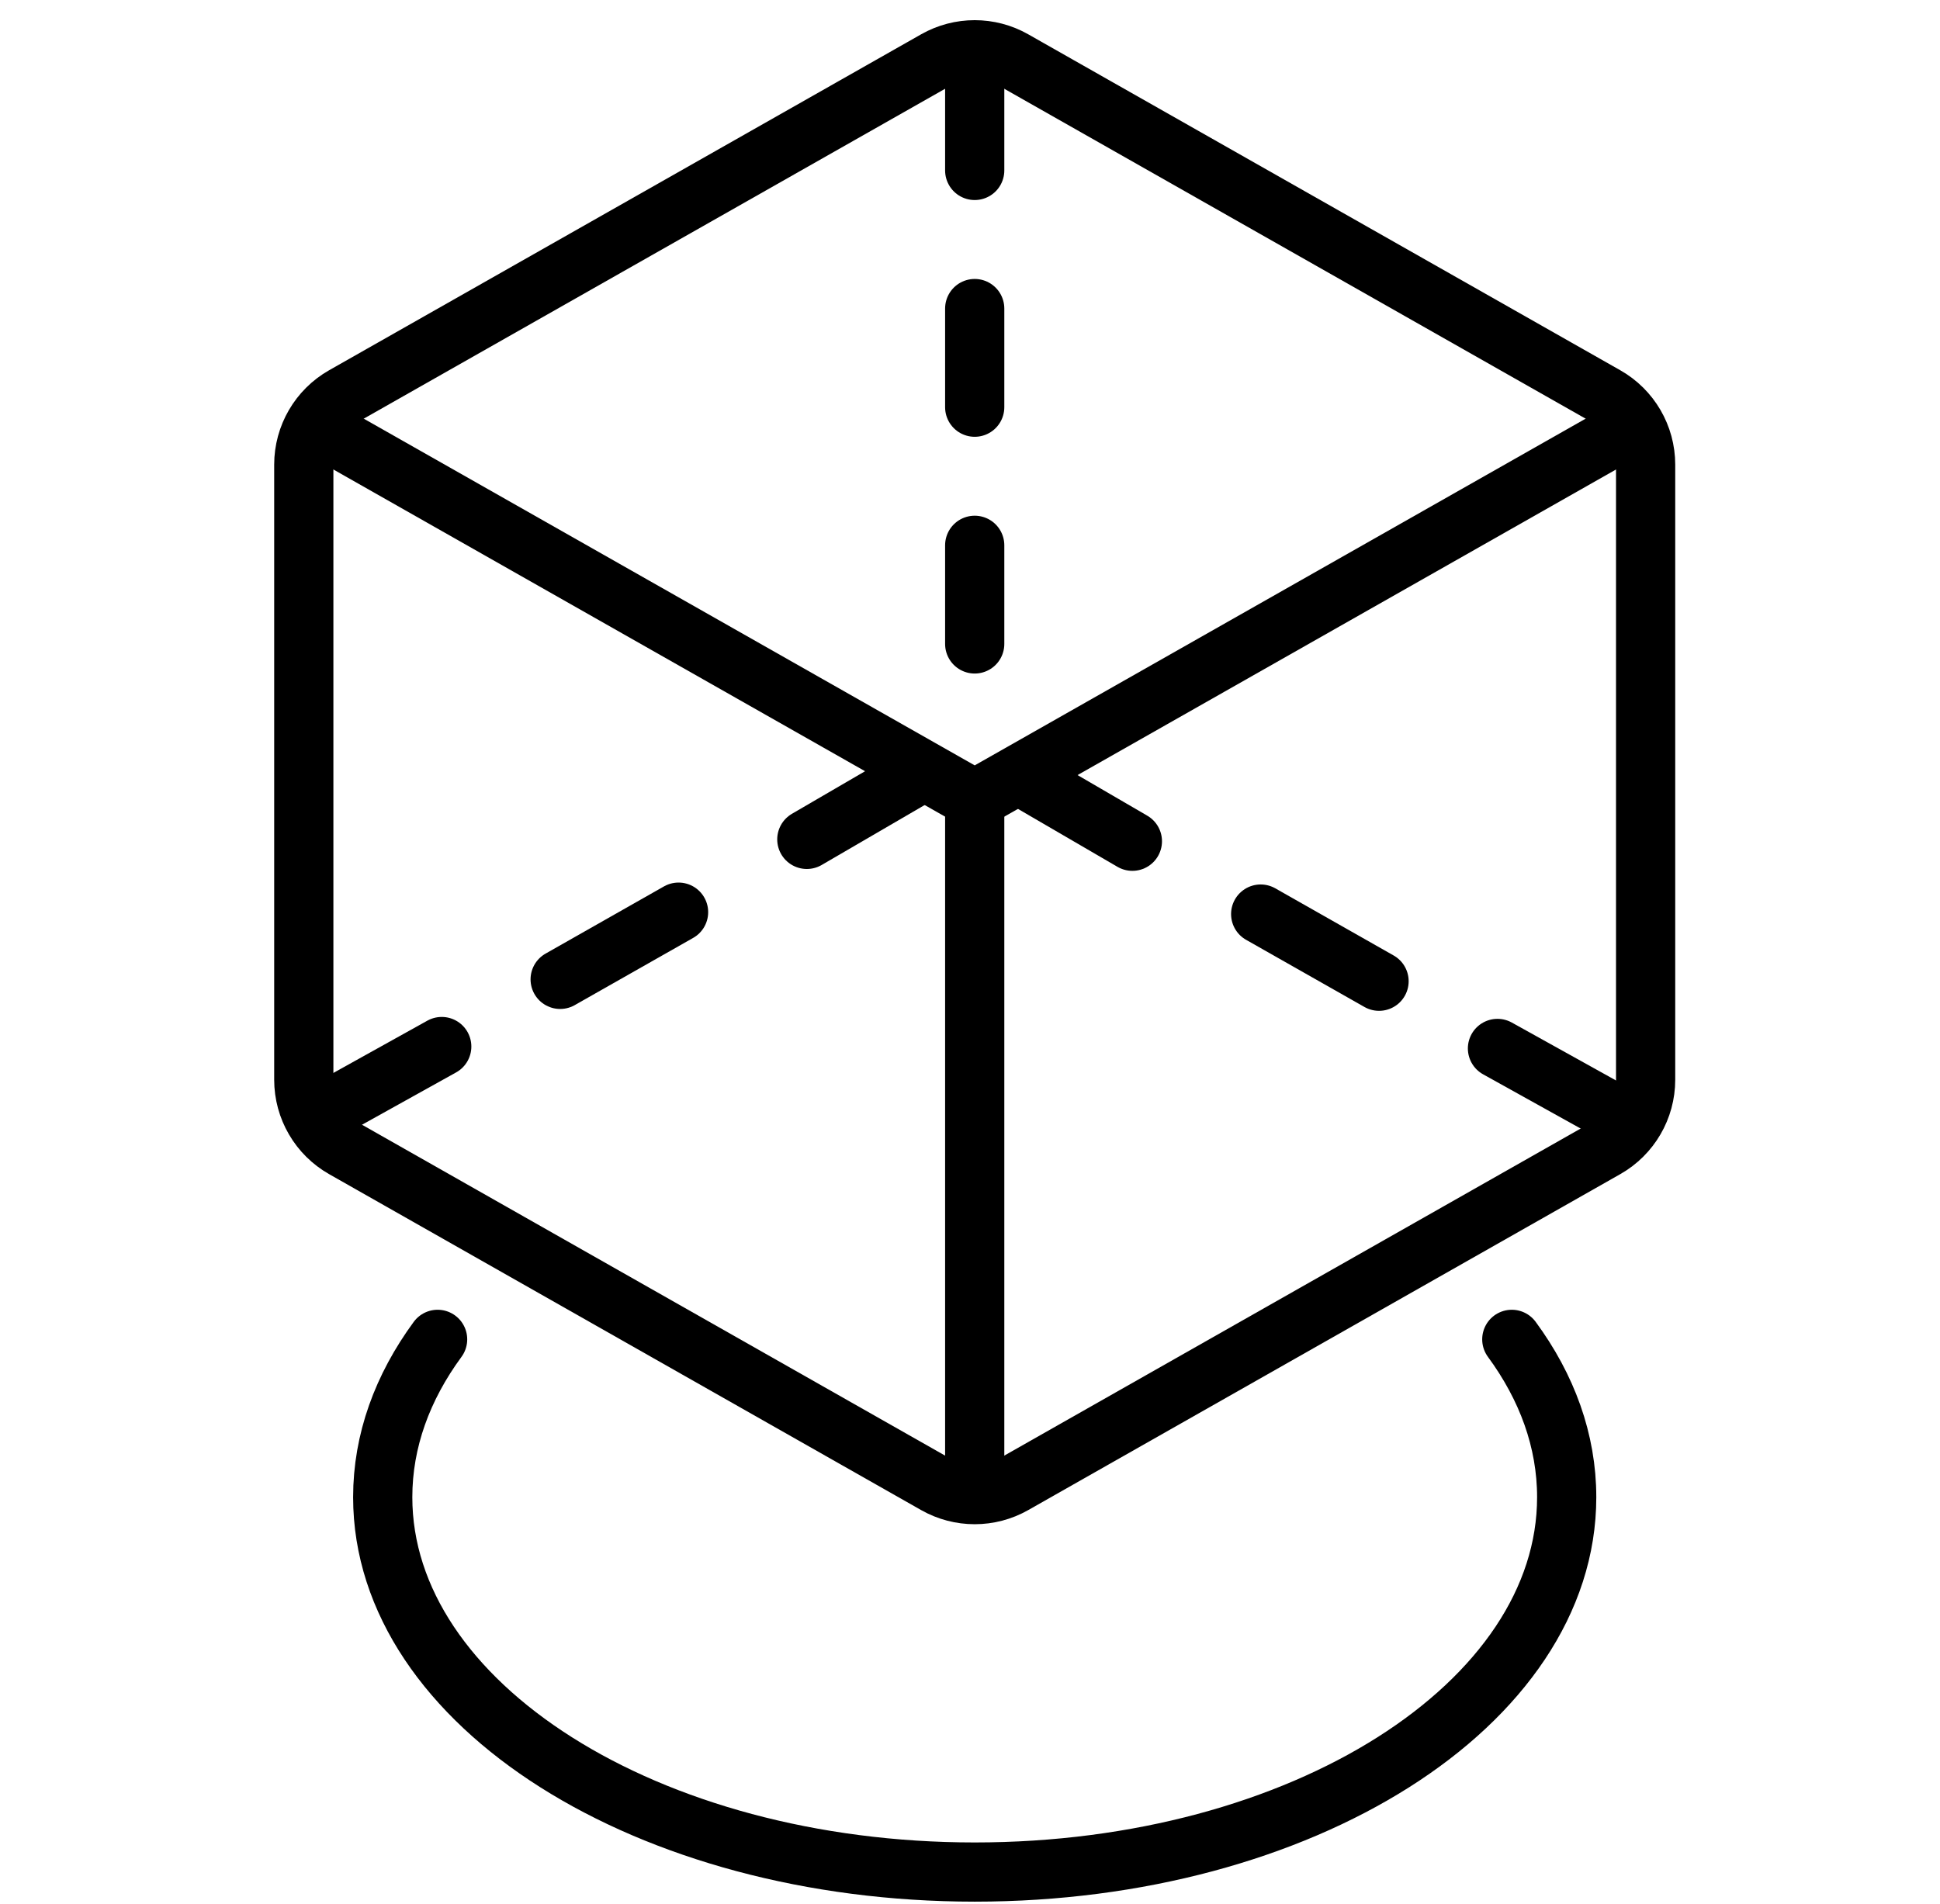 <svg width="54" height="53" viewBox="0 0 54 53" fill="none" xmlns="http://www.w3.org/2000/svg">
<path d="M12.181 37.287C11.201 38.622 10.653 40.111 10.653 41.681C10.653 47.445 18.031 52.117 27.131 52.117C36.232 52.117 43.609 47.445 43.609 41.681C43.609 40.111 43.062 38.622 42.081 37.287" stroke="black" stroke-width="1.648" stroke-linecap="round"/>
<path d="M8.456 30.06V12.935C8.456 12.144 8.881 11.414 9.568 11.024L26.046 1.672C26.719 1.29 27.543 1.29 28.215 1.672L44.693 11.024C45.381 11.414 45.806 12.144 45.806 12.935V30.06C45.806 30.851 45.381 31.581 44.693 31.971L28.215 41.323C27.543 41.705 26.719 41.705 26.046 41.323L9.568 31.971C8.881 31.581 8.456 30.851 8.456 30.06Z" stroke="black" stroke-width="1.648" stroke-linecap="round" stroke-linejoin="round"/>
<path d="M27.131 41.39V22.255" stroke="black" stroke-width="1.648" stroke-linecap="round" stroke-linejoin="round"/>
<path d="M45.486 11.837L27.131 22.255L8.776 11.837" stroke="black" stroke-width="1.648" stroke-linecap="round" stroke-linejoin="round"/>
<path d="M27.131 1.999V4.745" stroke="black" stroke-width="1.648" stroke-linecap="round" stroke-linejoin="round"/>
<path d="M27.131 8.59V11.336" stroke="black" stroke-width="1.648" stroke-linecap="round" stroke-linejoin="round"/>
<path d="M27.131 15.181V17.927" stroke="black" stroke-width="1.648" stroke-linecap="round" stroke-linejoin="round"/>
<path d="M12.296 29.135L8.979 30.98" stroke="black" stroke-width="1.648" stroke-linecap="round" stroke-linejoin="round"/>
<path d="M15.592 27.265L18.888 25.394" stroke="black" stroke-width="1.648" stroke-linecap="round" stroke-linejoin="round"/>
<path d="M25.479 21.609L22.458 23.368" stroke="black" stroke-width="1.648" stroke-linecap="round" stroke-linejoin="round"/>
<path d="M28.499 21.661L31.52 23.42" stroke="black" stroke-width="1.648" stroke-linecap="round" stroke-linejoin="round"/>
<path d="M38.386 27.317L35.091 25.447" stroke="black" stroke-width="1.648" stroke-linecap="round" stroke-linejoin="round"/>
<path d="M41.682 29.188L45.282 31.189" stroke="black" stroke-width="1.648" stroke-linecap="round" stroke-linejoin="round"/>
</svg>
